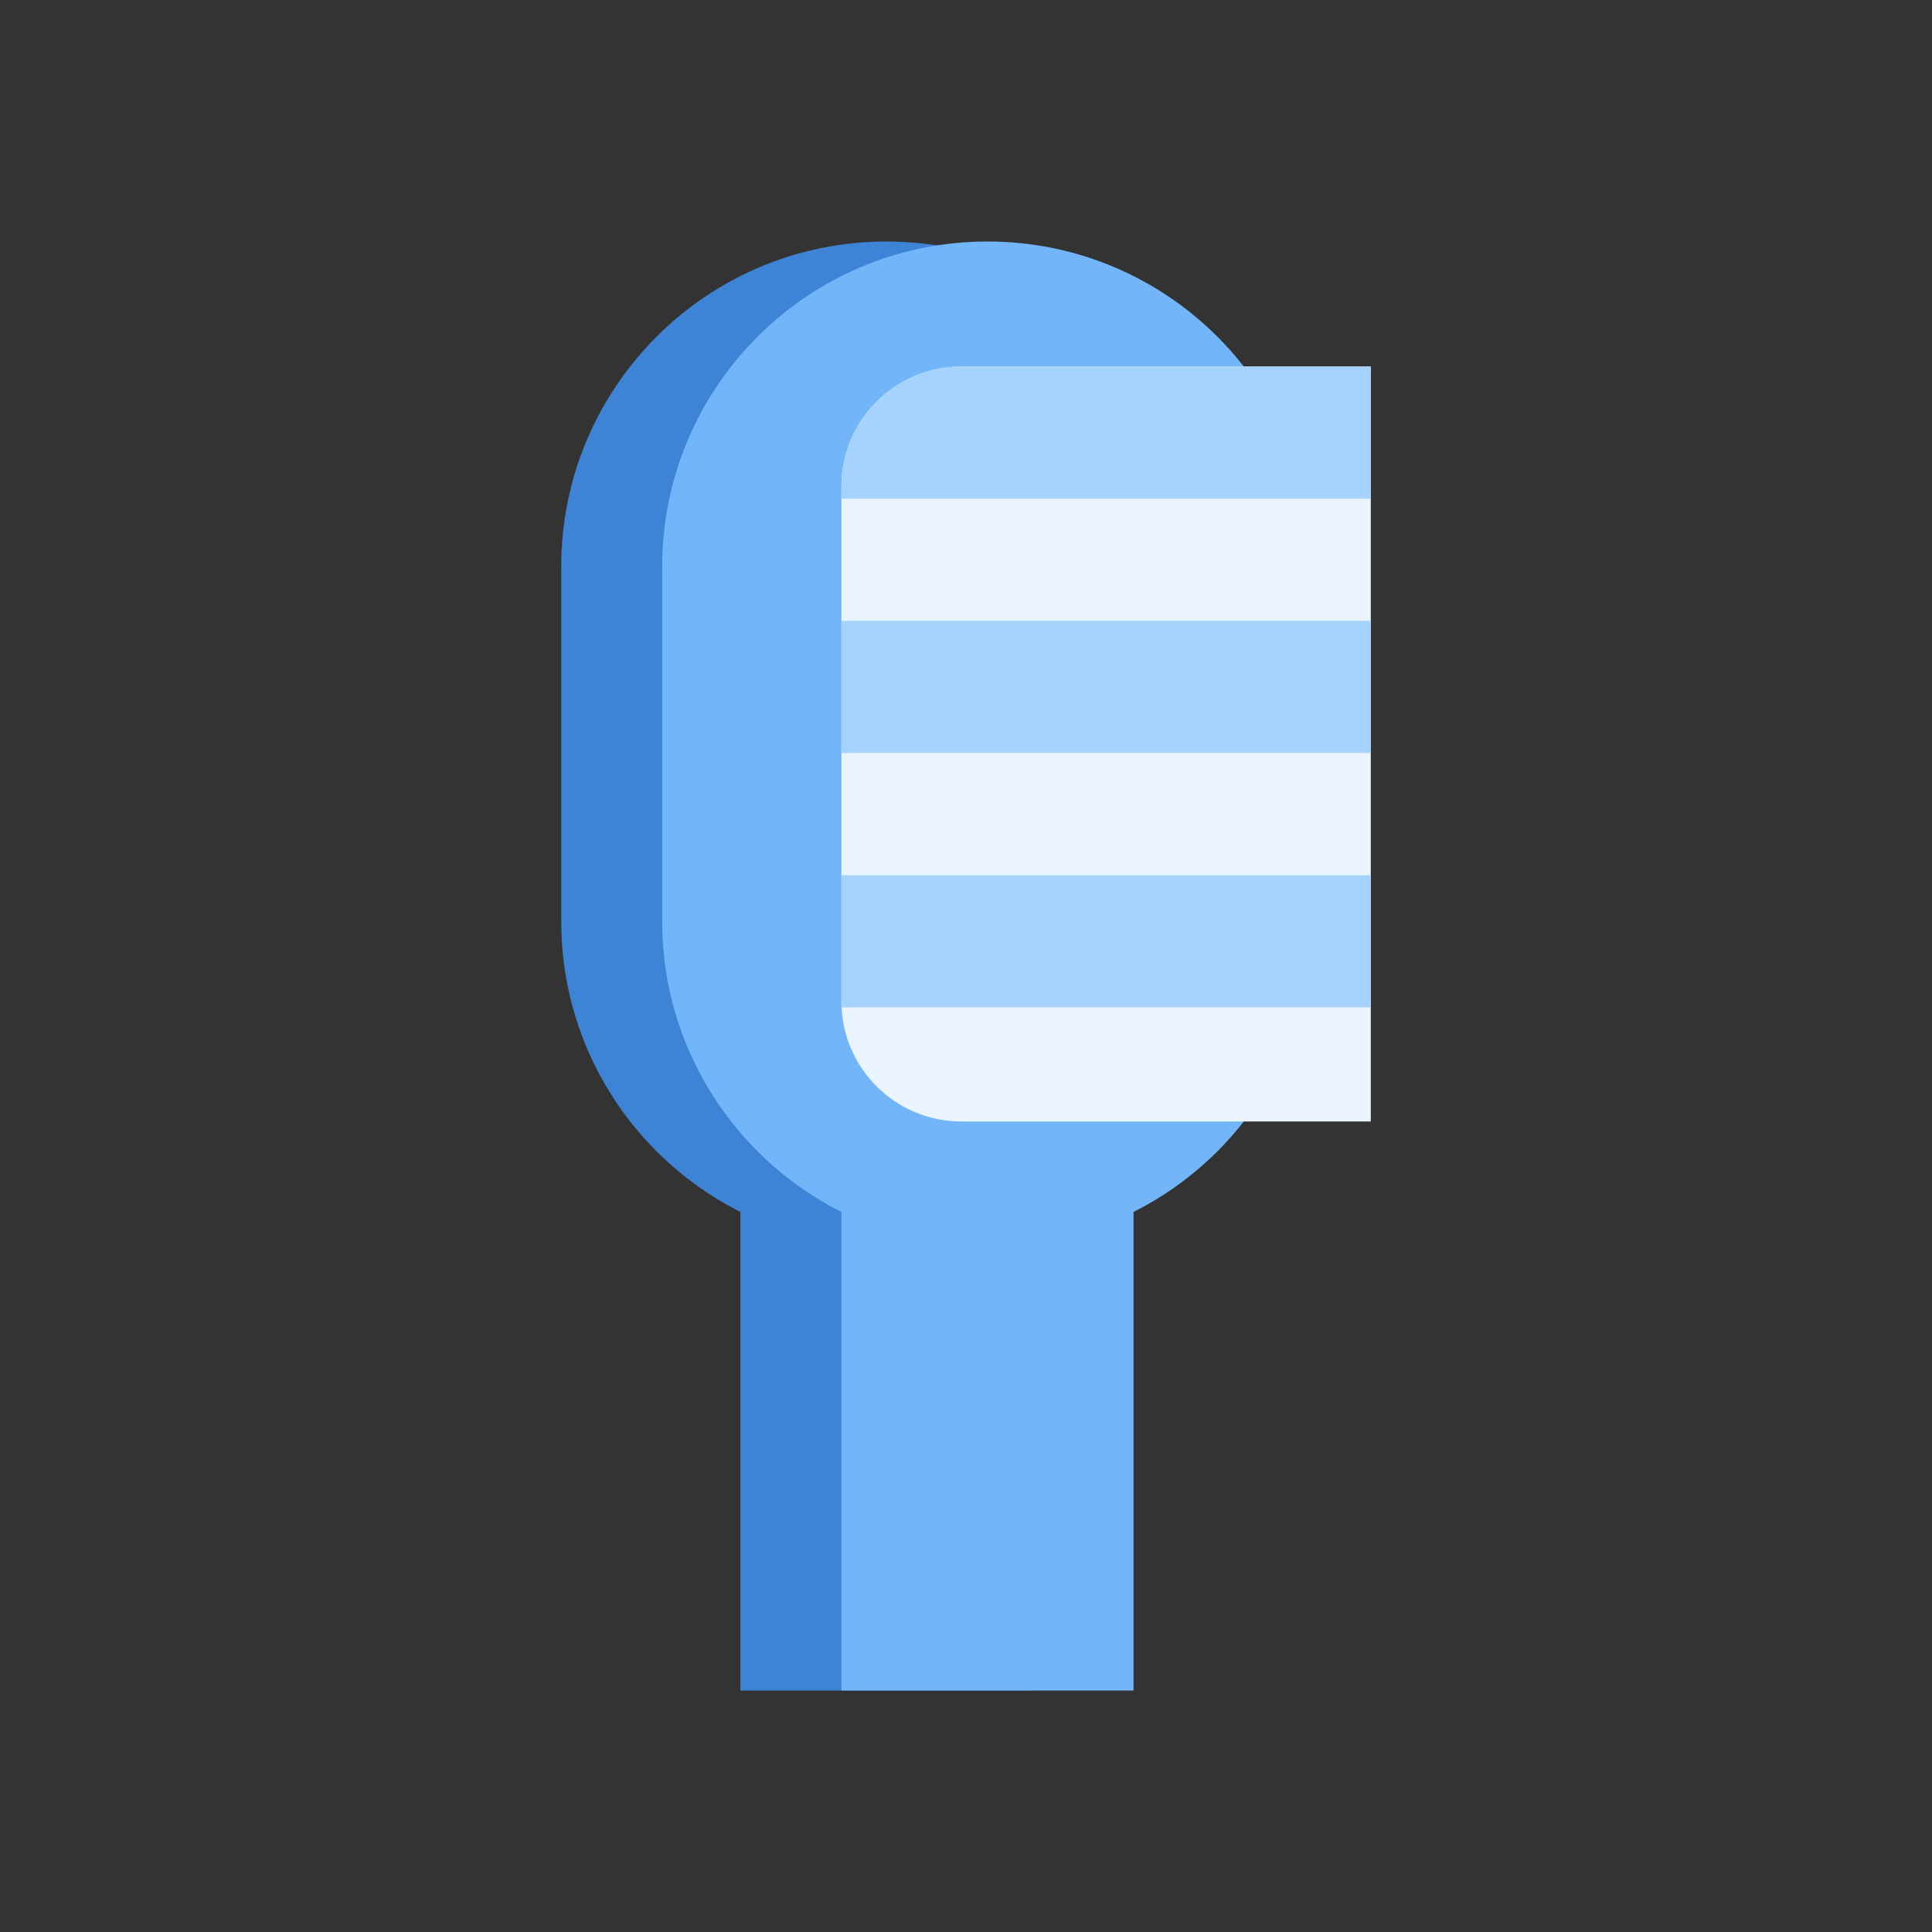 <svg viewBox="0 0 48 48" fill="none" xmlns="http://www.w3.org/2000/svg">
<rect x="0" y="0" width="48" height="48" fill="#333333" stroke="none"/>
<path d="M18.396 21.227C18.396 19.223 20.02 17.599 22.024 17.599V17.599C24.028 17.599 25.652 19.223 25.652 21.227V42H18.396V21.227Z" fill="#3D83D6"/>
<path d="M13.943 14.081C13.943 9.618 17.561 6 22.024 6V6C26.487 6 30.105 9.618 30.105 14.081V22.887C30.105 27.351 26.487 30.969 22.024 30.969V30.969C17.561 30.969 13.943 27.351 13.943 22.887V14.081Z" fill="#3D83D6"/>
<path d="M16.452 14.081C16.452 9.618 20.071 6 24.534 6V6C28.997 6 32.615 9.618 32.615 14.081V22.887C32.615 27.351 28.997 30.969 24.534 30.969V30.969C20.071 30.969 16.452 27.351 16.452 22.887V14.081Z" fill="#72B6F9"/>
<path d="M20.905 21.227C20.905 19.223 22.53 17.599 24.534 17.599V17.599C26.538 17.599 28.162 19.223 28.162 21.227V42H20.905V21.227Z" fill="#72B6F9"/>
<path d="M20.905 12.088C20.905 10.441 22.241 9.106 23.888 9.106H34.057V27.863H23.888C22.241 27.863 20.905 26.528 20.905 24.881V12.088Z" fill="#EAF4FF"/>
<path d="M20.905 12.088C20.905 10.441 22.241 9.106 23.888 9.106H34.057V12.389H20.905V12.088Z" fill="#A6D3FD"/>
<path d="M20.905 15.425H34.057V18.708H20.905V15.425Z" fill="#A6D3FD"/>
<path d="M20.905 21.745H34.057V25.027H20.905V21.745Z" fill="#A6D3FD"/>
</svg>
